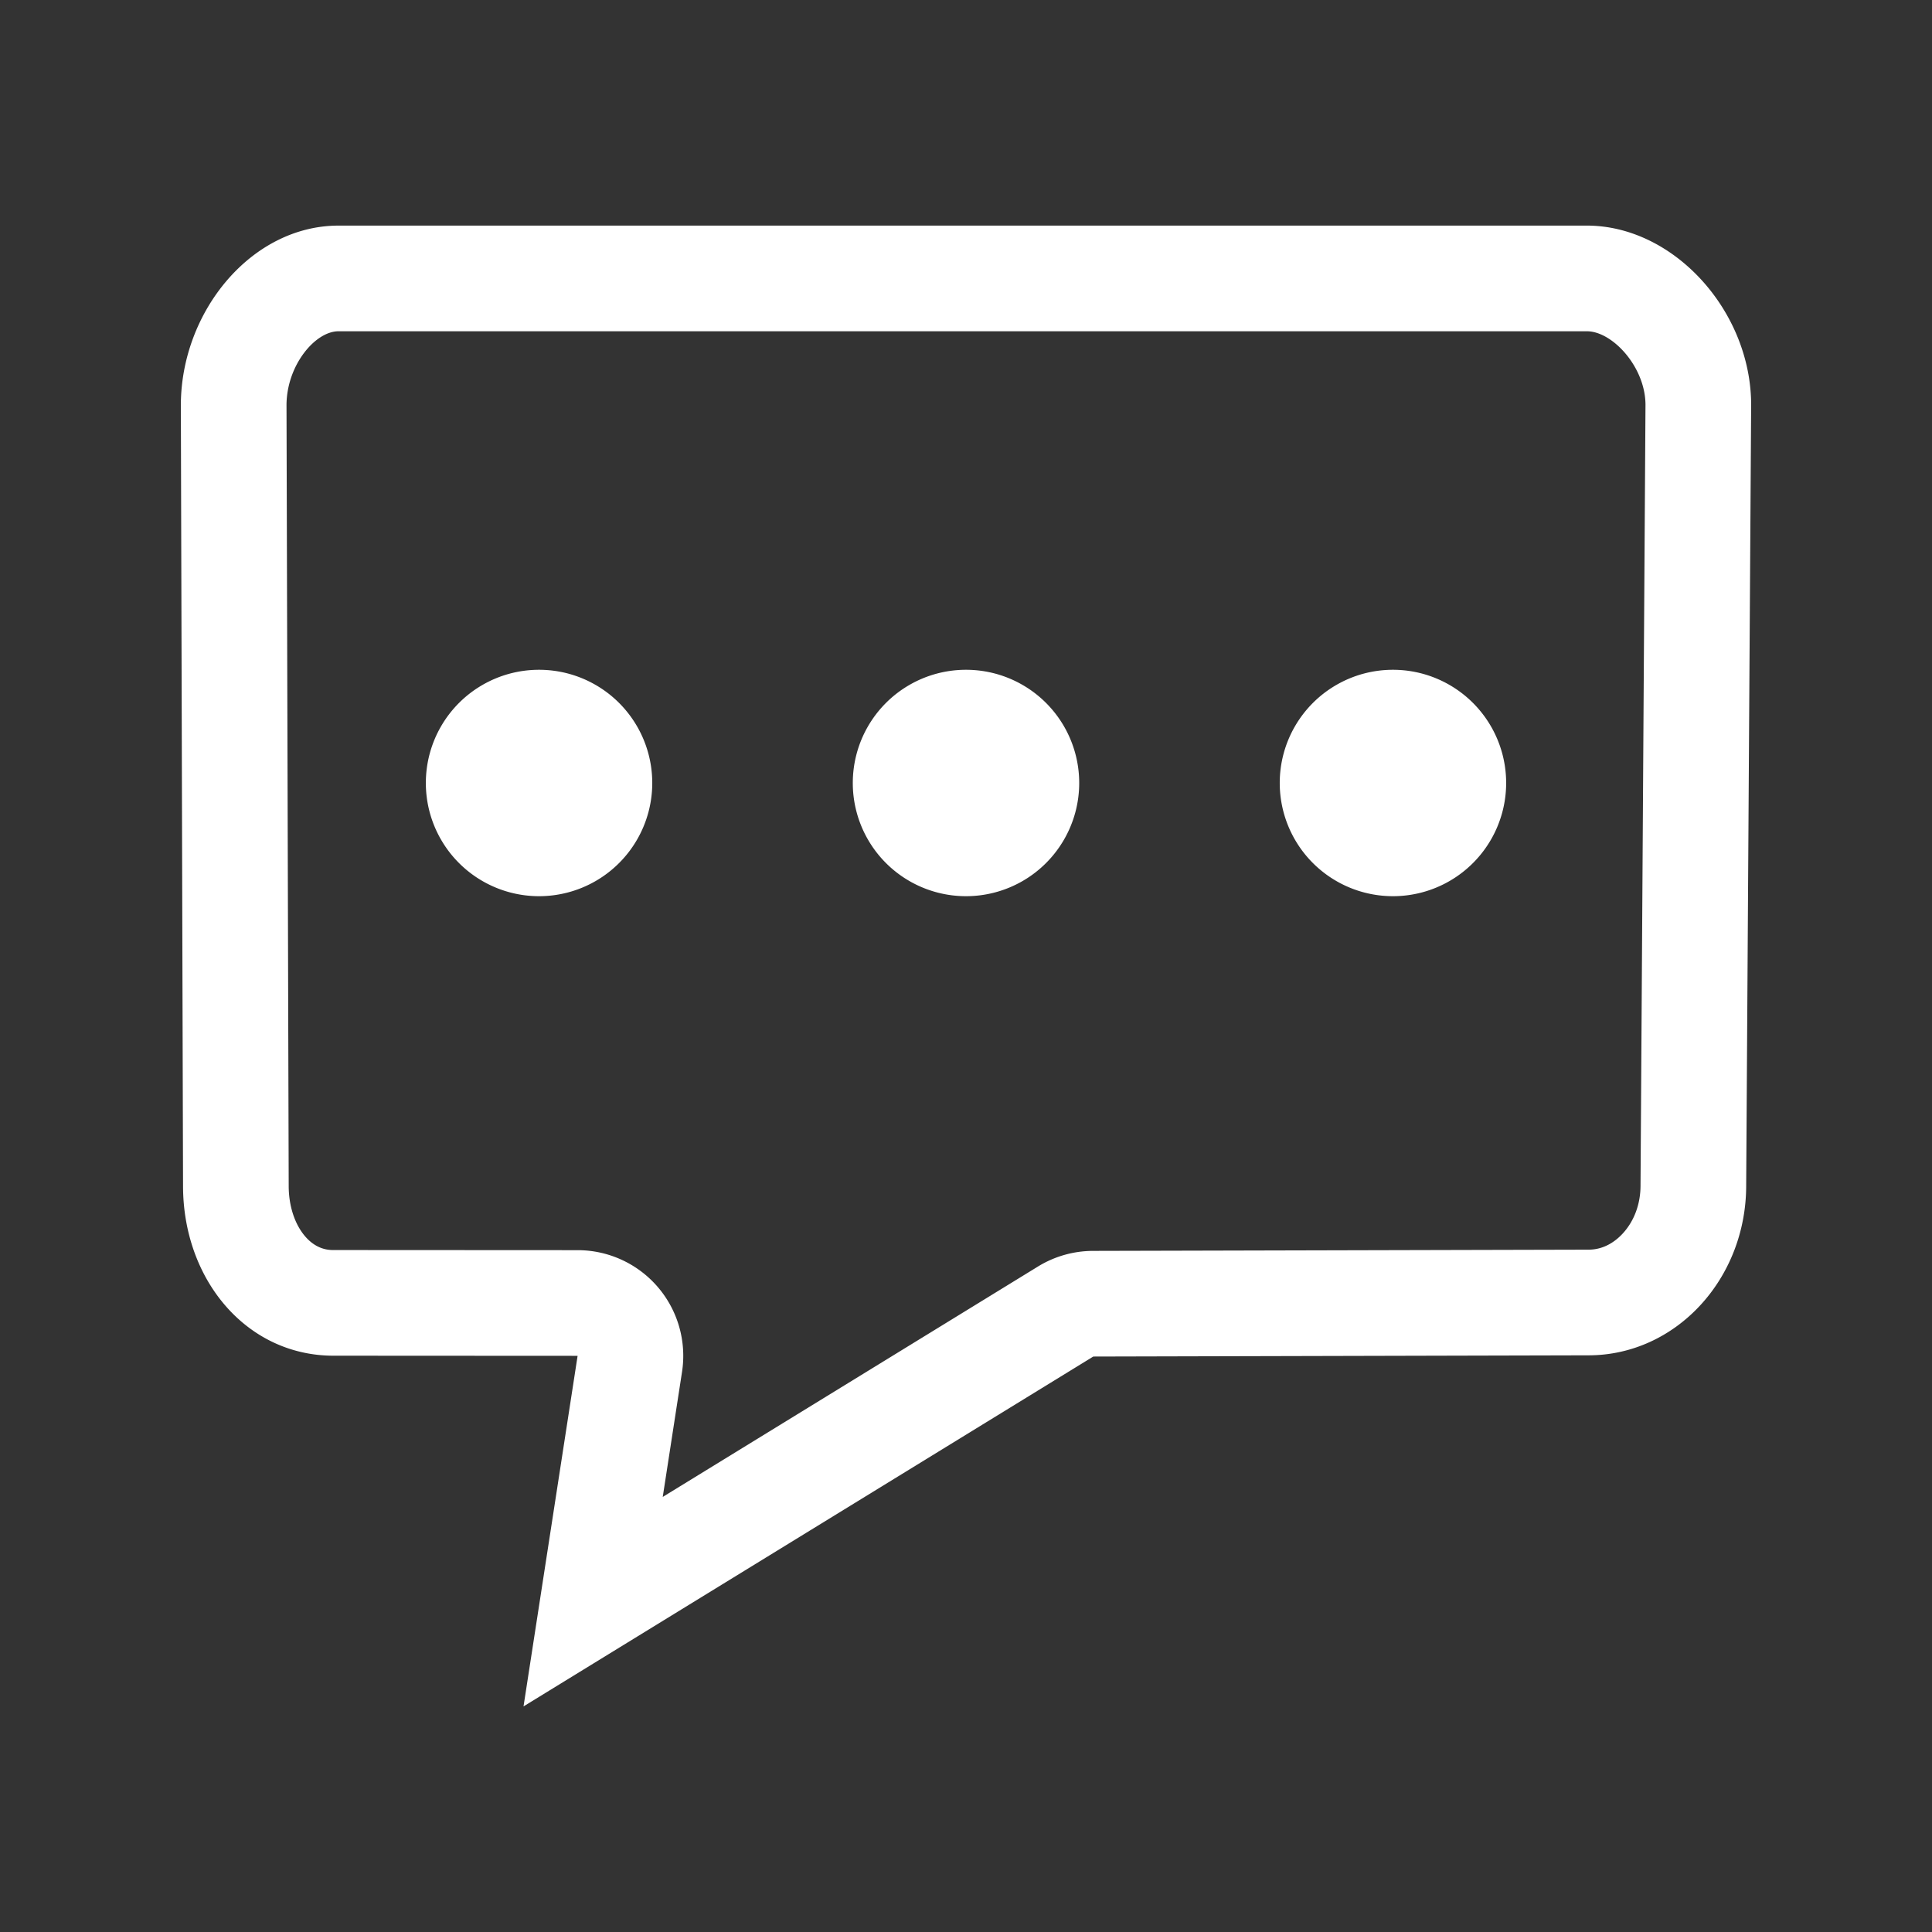 <?xml version="1.0" standalone="no"?><!DOCTYPE svg PUBLIC "-//W3C//DTD SVG 1.1//EN" "http://www.w3.org/Graphics/SVG/1.1/DTD/svg11.dtd"><svg t="1516798719303" class="icon" style="" viewBox="0 0 1024 1024" version="1.1" xmlns="http://www.w3.org/2000/svg" p-id="12630" xmlns:xlink="http://www.w3.org/1999/xlink" width="30" height="30"><rect x="0" y="0" width="1024" height="1024" fill="#333333" stroke="none"/><defs><style type="text/css"></style></defs><path d="M841.074 175.576c13.536 0 30.991 18.864 31.07 38.94l-2.63 413.476-0.001 0.356c0 9.859-3.379 18.928-9.514 25.535-3.586 3.862-9.628 8.465-18.054 8.465h-0.139l-262.49 0.652a56.01 56.01 0 0 0-29.164 8.278L351.267 793.401l10.219-66.248a56 56 0 0 0-55.315-64.538l-129.379-0.069c-2.165 0-8.752 0-14.952-7.124-5.607-6.442-8.822-16.238-8.822-26.876v-0.157l-1.161-413.594c0.026-21.128 15.169-39.22 27.568-39.22h661.649m0-55.999h-661.65c-46.153 0-83.568 45.569-83.568 95.274l1.162 413.697c0 49.706 33.621 90 79.774 90l129.349 0.069-28.662 185.808L579.455 719l262.489-0.652c46.153 0 83.568-40.294 83.568-90l2.632-413.697c0-49.705-40.916-95.075-87.07-95.075z" fill="#ffffff" p-id="12631"></path><path d="M285.709 415m-60 0a60 60 0 1 0 120 0 60 60 0 1 0-120 0Z" fill="#ffffff" p-id="12632"></path><path d="M512 415m-60 0a60 60 0 1 0 120 0 60 60 0 1 0-120 0Z" fill="#ffffff" p-id="12633"></path><path d="M738.291 415m-60 0a60 60 0 1 0 120 0 60 60 0 1 0-120 0Z" fill="#ffffff" p-id="12634"></path></svg>